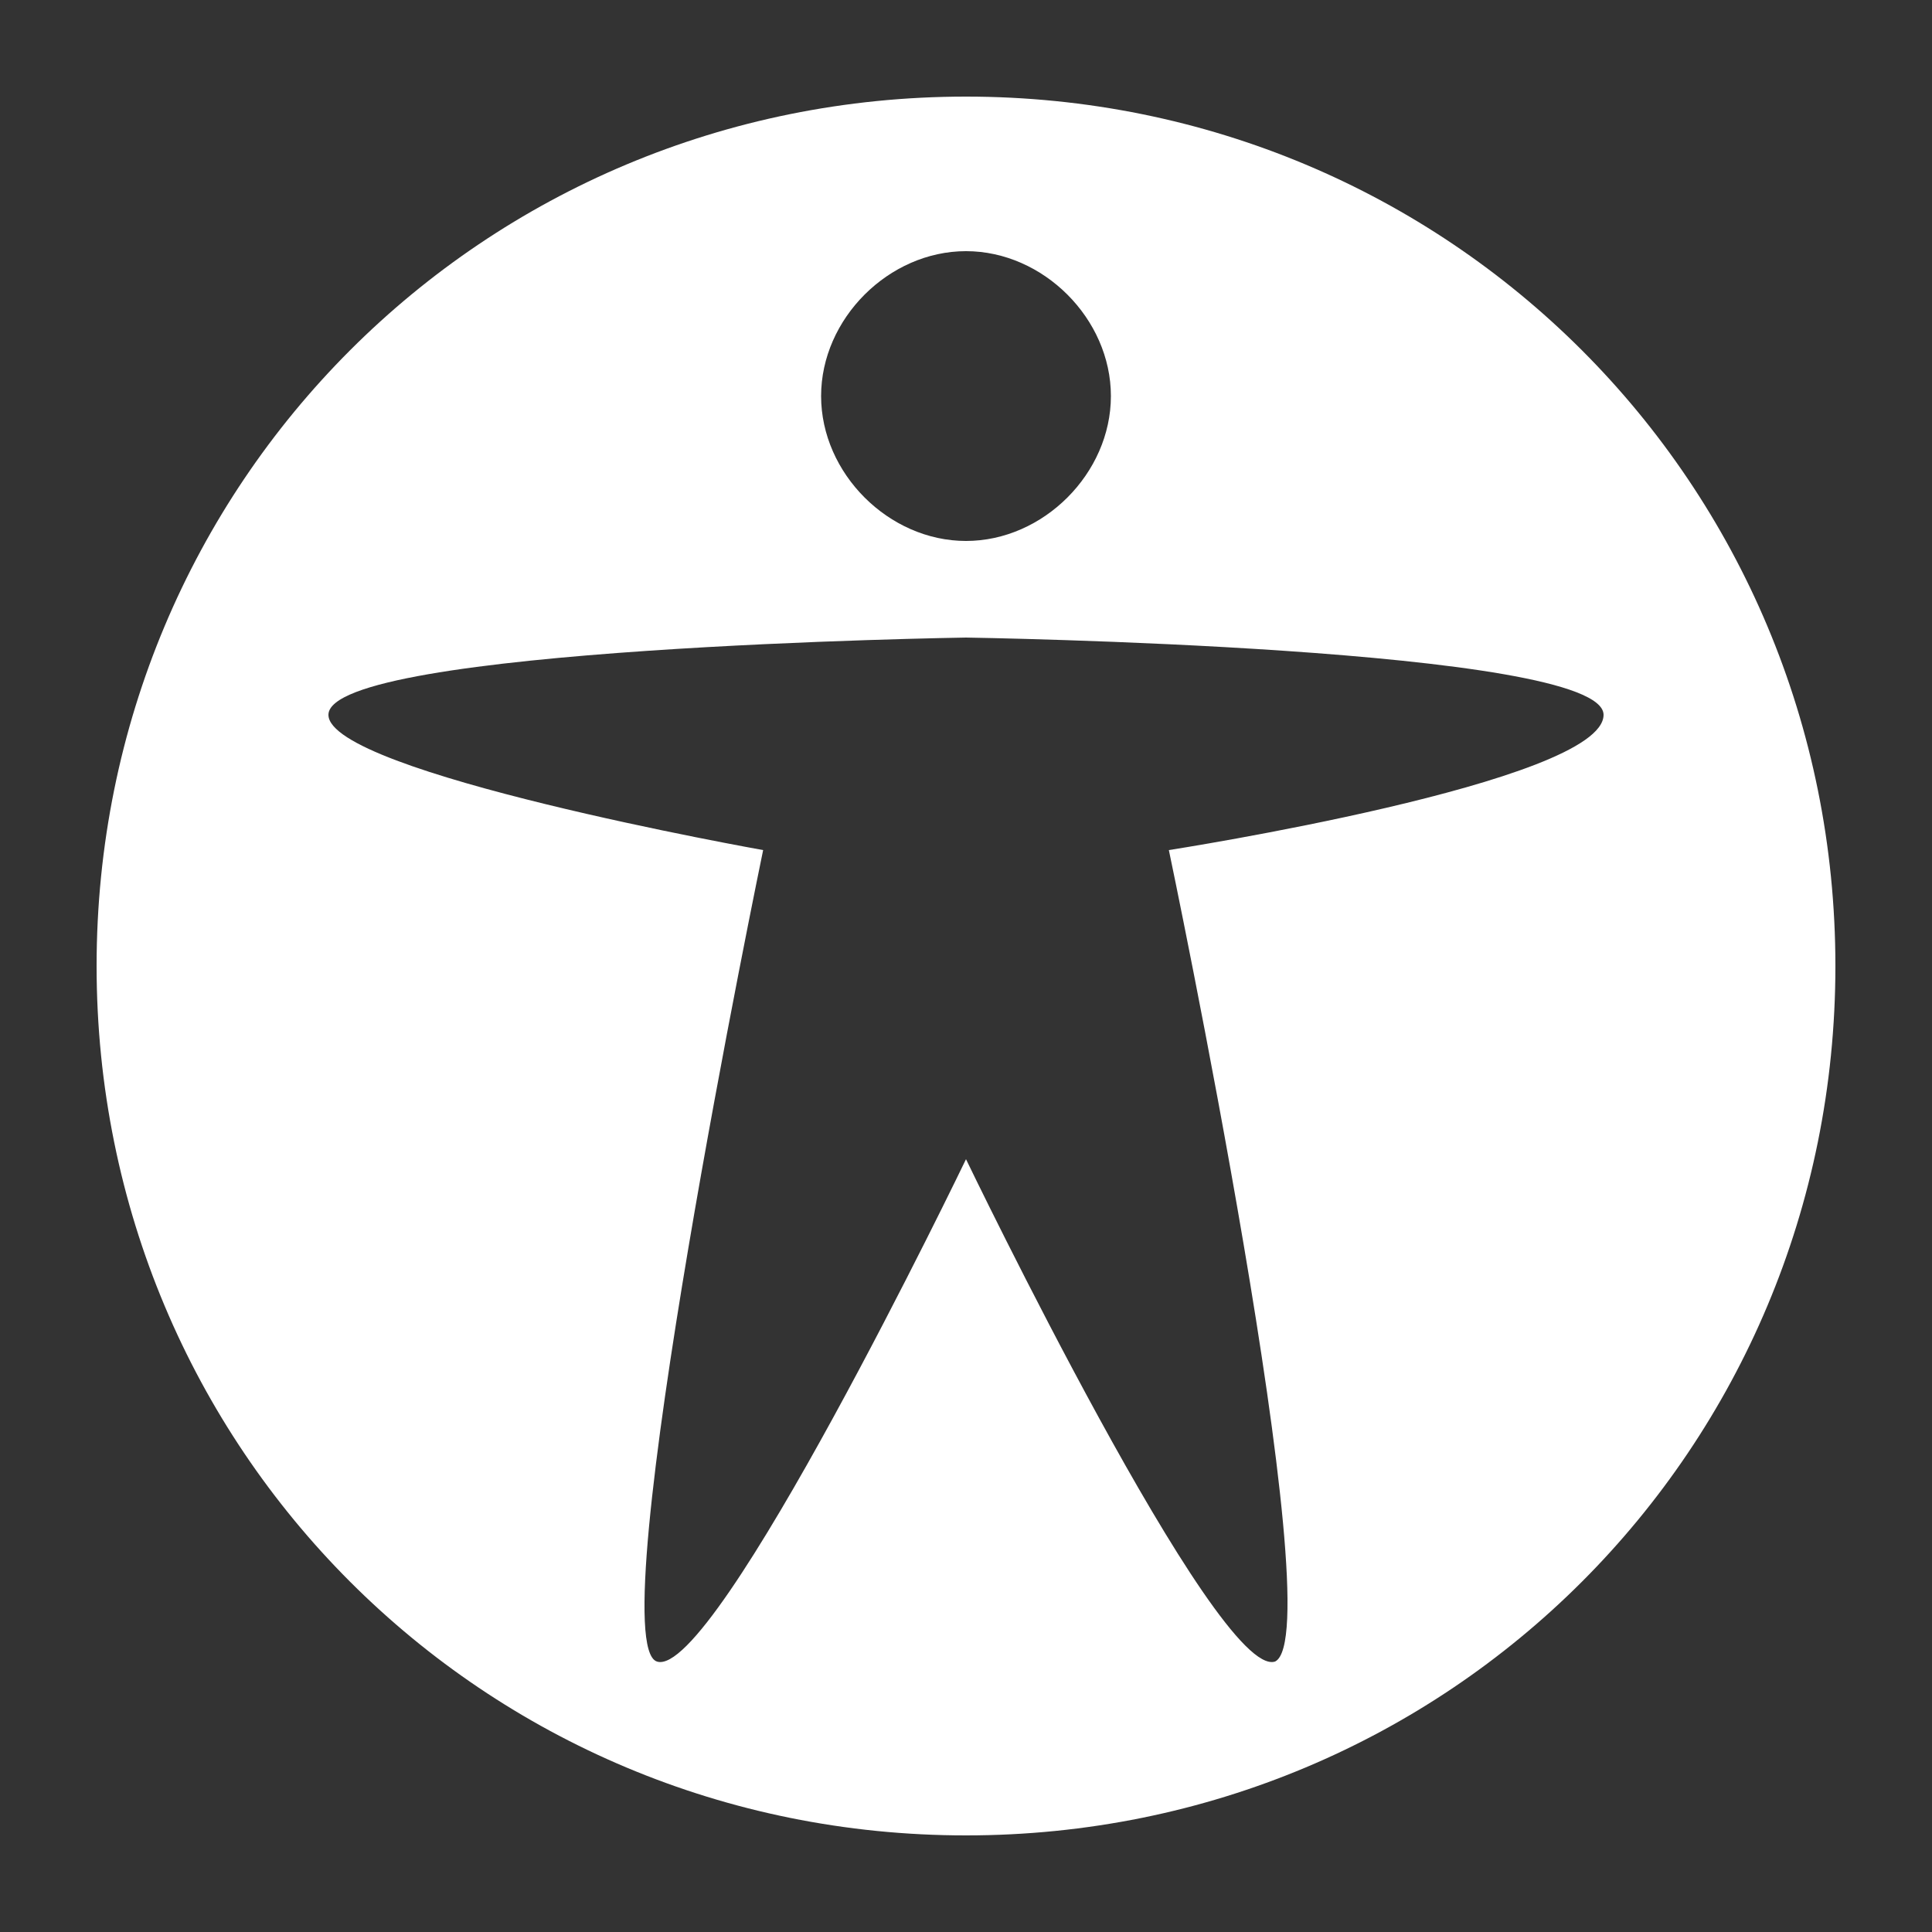 <?xml version="1.0" encoding="utf-8"?>
<!-- Generator: Adobe Illustrator 24.3.0, SVG Export Plug-In . SVG Version: 6.00 Build 0)  -->
<svg version="1.1" id="レイヤー_1" xmlns="http://www.w3.org/2000/svg" xmlns:xlink="http://www.w3.org/1999/xlink" x="0px"
	 y="0px" viewBox="0 0 20 20" style="enable-background:new 0 0 20 20;" xml:space="preserve">
<rect x="0" y="0" width="20" height="20" fill="#333333" stroke="none"/>
<style type="text/css">
	.st0{fill:none;}
	.st1{fill:#FFFFFF;}
</style>
<rect class="st0" width="20" height="20"/>
<g>
	<path class="st1" d="M19,10c0-5-4-9-9-9s-9,4-9,9s4,9,9,9S19,15,19,10z M10,2.6c0.8,0,1.5,0.7,1.5,1.5S10.8,5.6,10,5.6
		c-0.8,0-1.5-0.7-1.5-1.5S9.2,2.6,10,2.6z M3.4,7.4c0-0.7,6.6-0.8,6.6-0.8s6.6,0.1,6.6,0.8s-4.5,1.4-4.5,1.4s1.7,8.1,1.1,8.4
		c-0.6,0.2-3.2-5.2-3.2-5.2s-2.6,5.4-3.2,5.2c-0.6-0.2,1.1-8.4,1.1-8.4S3.4,8,3.4,7.4z"/>
</g>
</svg>

